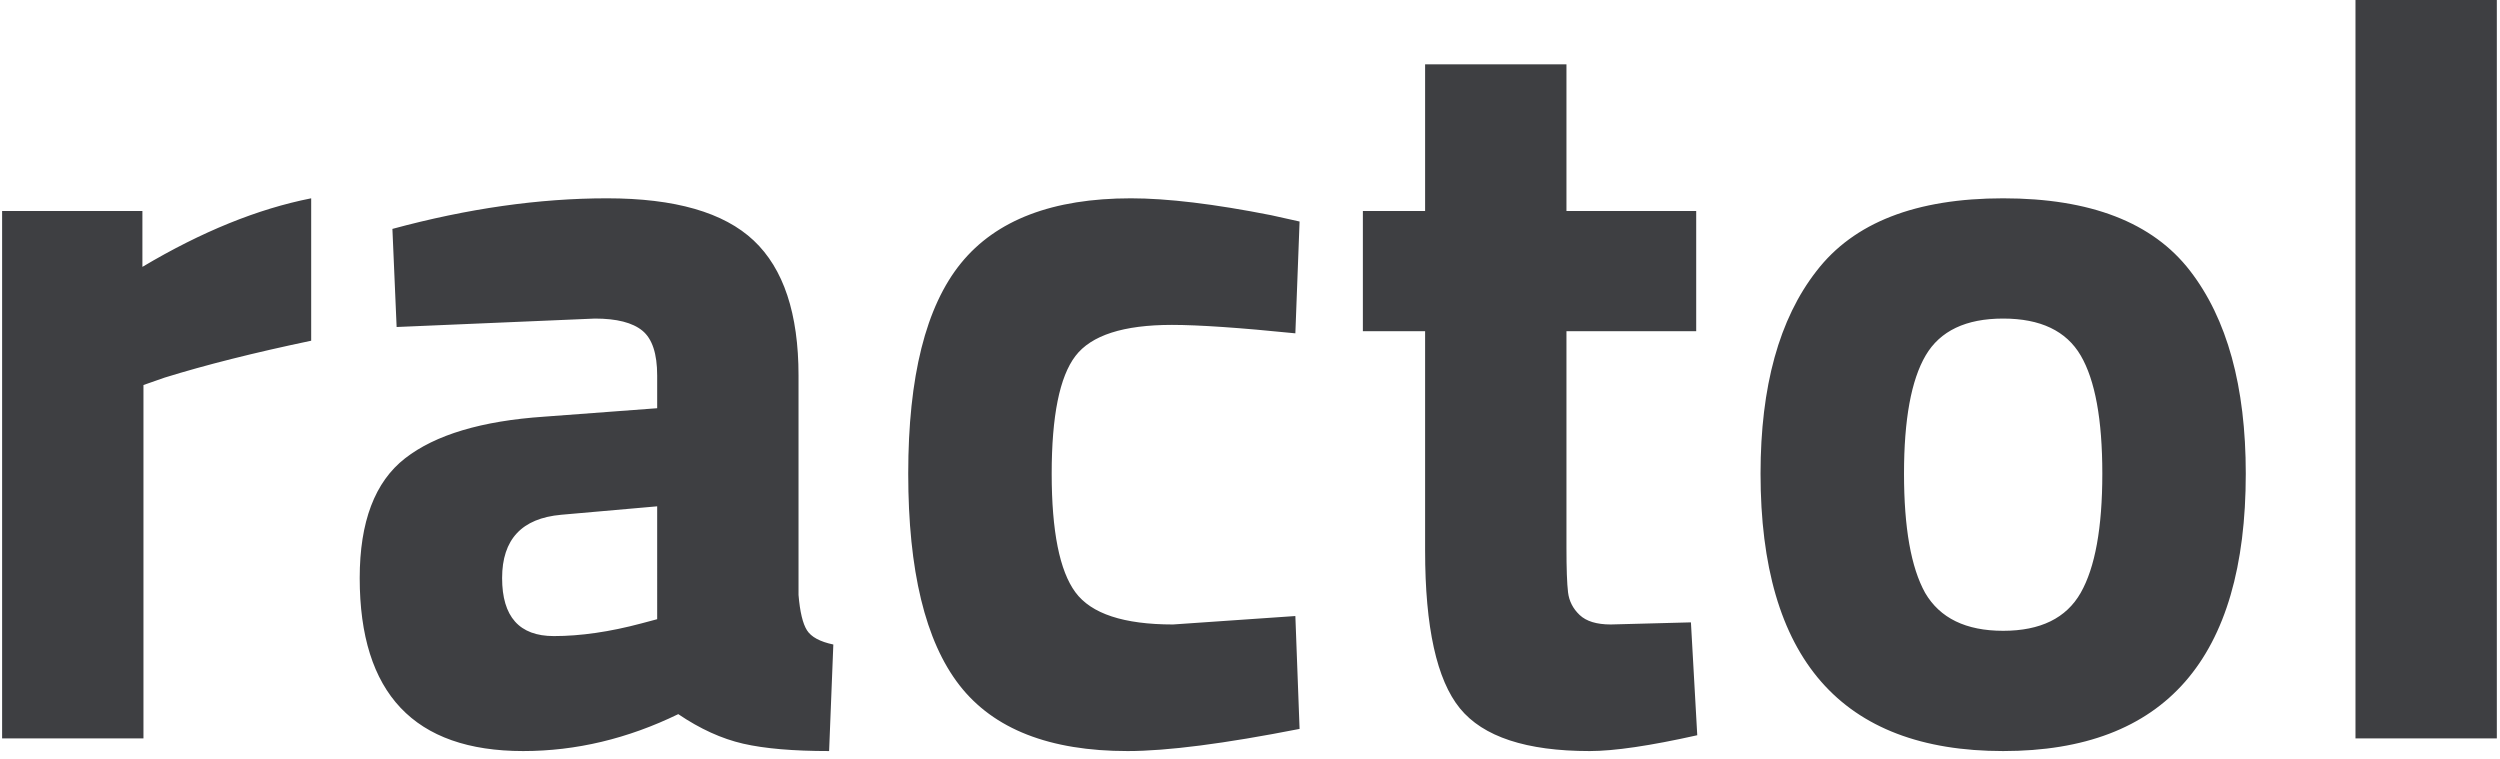 <svg xmlns="http://www.w3.org/2000/svg" width="237" height="72"><path fill="#3E3F42" d="M.2 70V20h13.3v5.3c5.6-3.333 10.933-5.5 16-6.5v13.5c-5.4 1.133-10.033 2.3-13.9 3.5l-2 .7V70H.2zm75.5-34.4v20.8c.133 1.6.4 2.717.8 3.35s1.233 1.083 2.5 1.35l-.4 10.1c-3.4 0-6.117-.233-8.15-.7-2.033-.467-4.083-1.4-6.15-2.8-4.8 2.333-9.7 3.5-14.7 3.5-10.333 0-15.5-5.467-15.5-16.4 0-5.333 1.433-9.117 4.3-11.35 2.867-2.233 7.267-3.55 13.2-3.95l10.7-.8v-3.1c0-2.067-.467-3.483-1.4-4.25-.933-.767-2.433-1.15-4.5-1.15l-18.8.8-.4-9.3c7.133-1.933 13.917-2.9 20.35-2.9 6.433 0 11.067 1.333 13.9 4s4.25 6.933 4.25 12.8zM53.2 48.8c-3.733.333-5.6 2.333-5.6 6s1.633 5.5 4.9 5.5c2.533 0 5.3-.4 8.3-1.2l1.5-.4V48l-9.1.8zm54-30c3.467 0 7.9.533 13.3 1.6l2.7.6-.4 10.6c-5.267-.533-9.167-.8-11.7-.8-4.6 0-7.65.983-9.15 2.95S99.7 39.433 99.7 44.9c0 5.467.75 9.217 2.25 11.25 1.5 2.033 4.583 3.05 9.25 3.05l11.6-.8.4 10.7c-7.133 1.4-12.567 2.1-16.3 2.1-7.4 0-12.717-2.083-15.95-6.25-3.233-4.167-4.85-10.85-4.85-20.05 0-9.2 1.667-15.85 5-19.95s8.7-6.15 16.1-6.15zm53.6 12.6h-12.3v20.5c0 2 .05 3.417.15 4.25.1.833.467 1.55 1.1 2.15.633.6 1.617.9 2.95.9l7.6-.2.6 10.7c-4.467 1-7.867 1.5-10.2 1.5-6 0-10.1-1.35-12.3-4.05-2.2-2.7-3.3-7.683-3.3-14.95V31.4h-5.9V20h5.9V6.1h13.4V20h12.3v11.4zm11.4-5.7c3.533-4.6 9.433-6.9 17.7-6.9s14.167 2.283 17.7 6.85c3.533 4.567 5.3 10.983 5.3 19.25 0 17.533-7.667 26.3-23 26.3s-23-8.767-23-26.3c0-8.267 1.767-14.667 5.3-19.2zm10.3 30.5c1.4 2.4 3.867 3.6 7.4 3.6 3.533 0 5.983-1.2 7.35-3.6 1.367-2.4 2.05-6.167 2.05-11.3 0-5.133-.683-8.867-2.05-11.2-1.367-2.333-3.817-3.5-7.35-3.5-3.533 0-5.983 1.167-7.35 3.5s-2.05 6.067-2.05 11.2c0 5.133.667 8.9 2 11.3zM223.3 70V0h13.4v70h-13.4z"/></svg>